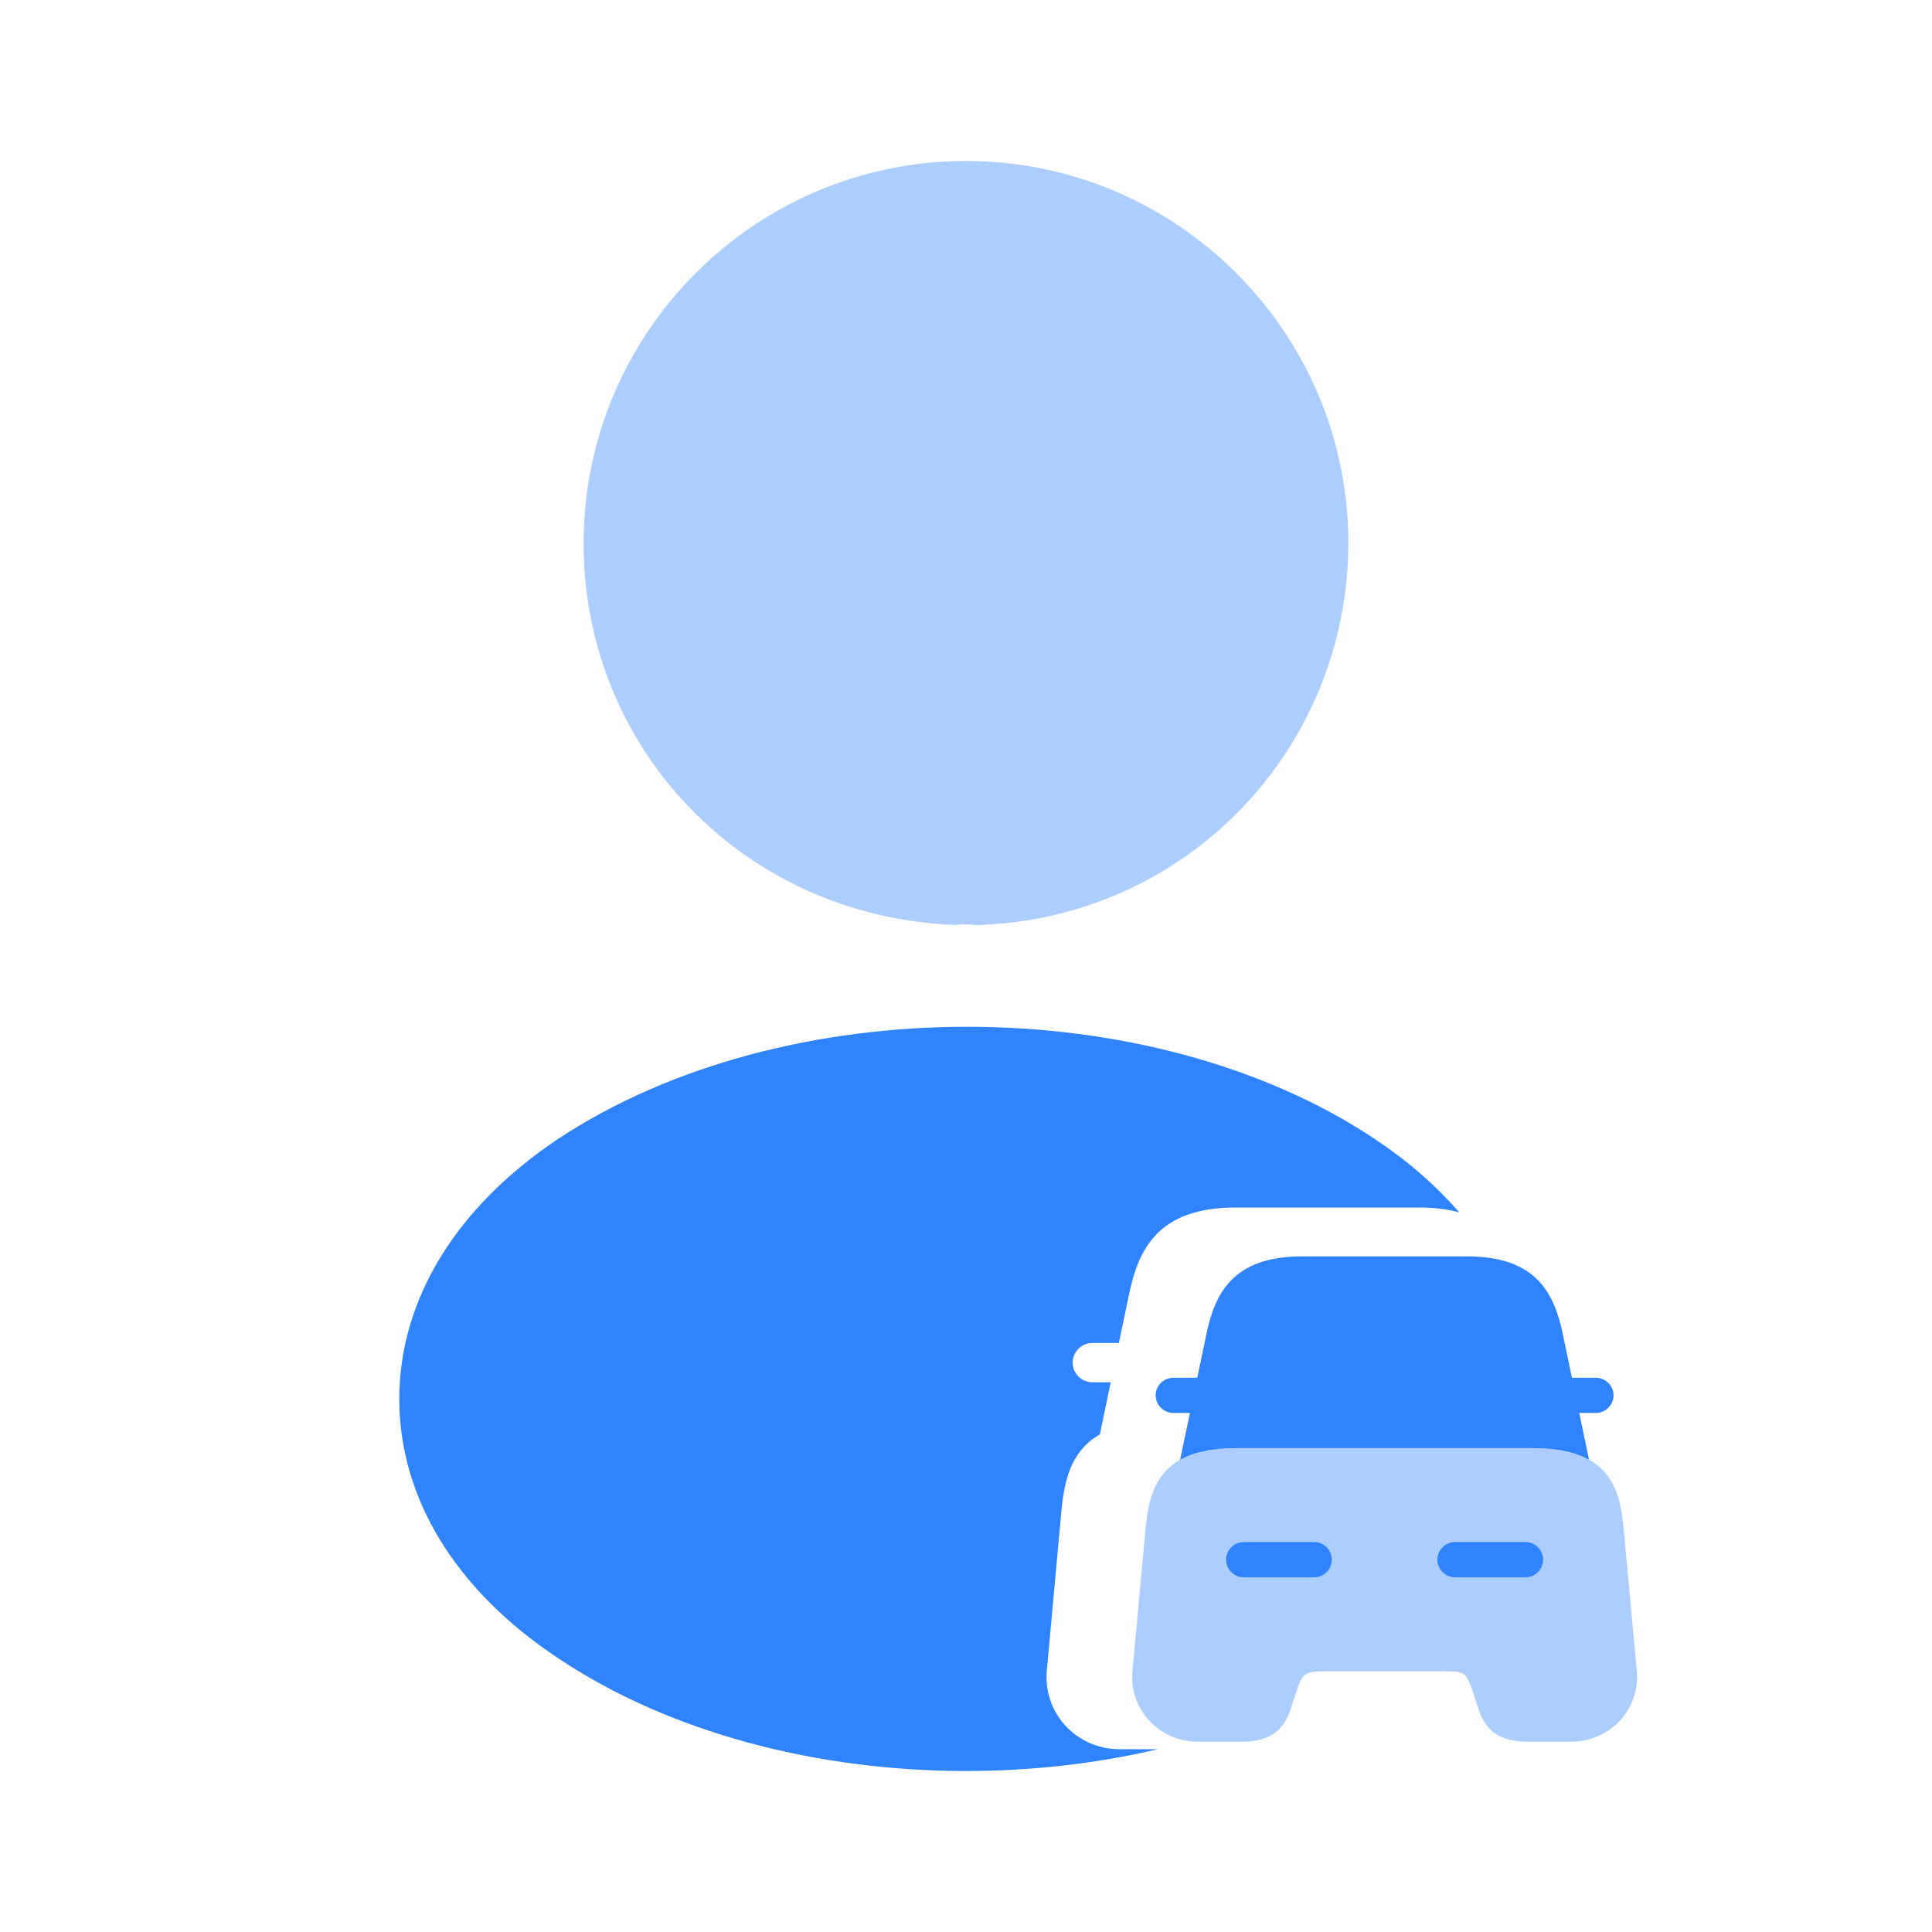 <svg width="35" height="35" viewBox="0 0 24 24" fill="none" xmlns="http://www.w3.org/2000/svg">
<path opacity="0.4" d="M12 2C9.38 2 7.25 4.13 7.25 6.75C7.25 9.32 9.26 11.4 11.88 11.49C11.96 11.48 12.04 11.48 12.1 11.49C12.12 11.49 12.13 11.49 12.15 11.49C12.16 11.49 12.16 11.49 12.17 11.49C14.73 11.4 16.74 9.32 16.75 6.75C16.75 4.13 14.62 2 12 2Z" fill="#3083FF"/>
<path opacity="0.4" d="M20.169 18.984C20.125 18.503 19.997 17.99 19.061 17.99H15.339C14.403 17.99 14.278 18.503 14.231 18.984L14.068 20.761C14.047 20.982 14.12 21.204 14.272 21.37C14.426 21.539 14.645 21.636 14.878 21.636H15.427C15.899 21.636 15.99 21.364 16.048 21.186L16.106 21.011C16.173 20.81 16.191 20.761 16.453 20.761H17.947C18.209 20.761 18.218 20.79 18.294 21.011L18.352 21.186C18.41 21.364 18.501 21.636 18.973 21.636H19.522C19.752 21.636 19.974 21.539 20.128 21.37C20.28 21.204 20.353 20.982 20.333 20.761L20.169 18.984Z" fill="#3083FF"/>
<path d="M19.825 17.115H19.533C19.53 17.115 19.53 17.115 19.527 17.115L19.417 16.587C19.312 16.076 19.093 15.607 18.224 15.607H17.419H16.981H16.176C15.307 15.607 15.088 16.076 14.983 16.587L14.873 17.115C14.87 17.115 14.87 17.115 14.867 17.115H14.575C14.455 17.115 14.356 17.214 14.356 17.333C14.356 17.453 14.455 17.552 14.575 17.552H14.782L14.659 18.135C14.817 18.045 15.036 17.99 15.339 17.99H19.061C19.364 17.99 19.583 18.045 19.74 18.135L19.618 17.552H19.825C19.945 17.552 20.044 17.453 20.044 17.333C20.044 17.214 19.945 17.115 19.825 17.115Z" fill="#3083FF"/>
<path d="M16.325 19.594H15.45C15.33 19.594 15.231 19.495 15.231 19.375C15.231 19.255 15.33 19.156 15.45 19.156H16.325C16.445 19.156 16.544 19.255 16.544 19.375C16.544 19.495 16.445 19.594 16.325 19.594Z" fill="#3083FF"/>
<path d="M18.95 19.594H18.075C17.955 19.594 17.856 19.495 17.856 19.375C17.856 19.255 17.955 19.156 18.075 19.156H18.95C19.07 19.156 19.169 19.255 19.169 19.375C19.169 19.495 19.07 19.594 18.95 19.594Z" fill="#3083FF"/>
<path fill-rule="evenodd" clip-rule="evenodd" d="M6.93 14.15C9.74 12.29 14.29 12.29 17.08 14.15C17.491 14.424 17.841 14.73 18.127 15.061C17.986 15.022 17.82 15 17.624 15H16.729H16.243H15.348C14.382 15 14.138 15.524 14.022 16.094L13.899 16.683H13.892H13.568C13.435 16.683 13.325 16.794 13.325 16.927C13.325 17.061 13.435 17.171 13.568 17.171H13.798L13.663 17.819C13.296 18.027 13.22 18.406 13.185 18.77L13.004 20.752C12.981 21 13.062 21.247 13.231 21.433C13.402 21.621 13.646 21.729 13.905 21.729H14.384C13.614 21.91 12.807 22 12 22C10.16 22 8.32 21.53 6.92 20.59C5.66 19.75 4.96 18.61 4.96 17.38C4.96 16.15 5.66 15 6.93 14.15ZM14.417 17.66C14.403 17.66 14.389 17.66 14.374 17.66C14.389 17.66 14.403 17.66 14.417 17.66H18.554C18.569 17.66 18.583 17.66 18.597 17.66C18.583 17.66 18.569 17.66 18.554 17.66H14.417Z" fill="#3083FF"/>
</svg>
